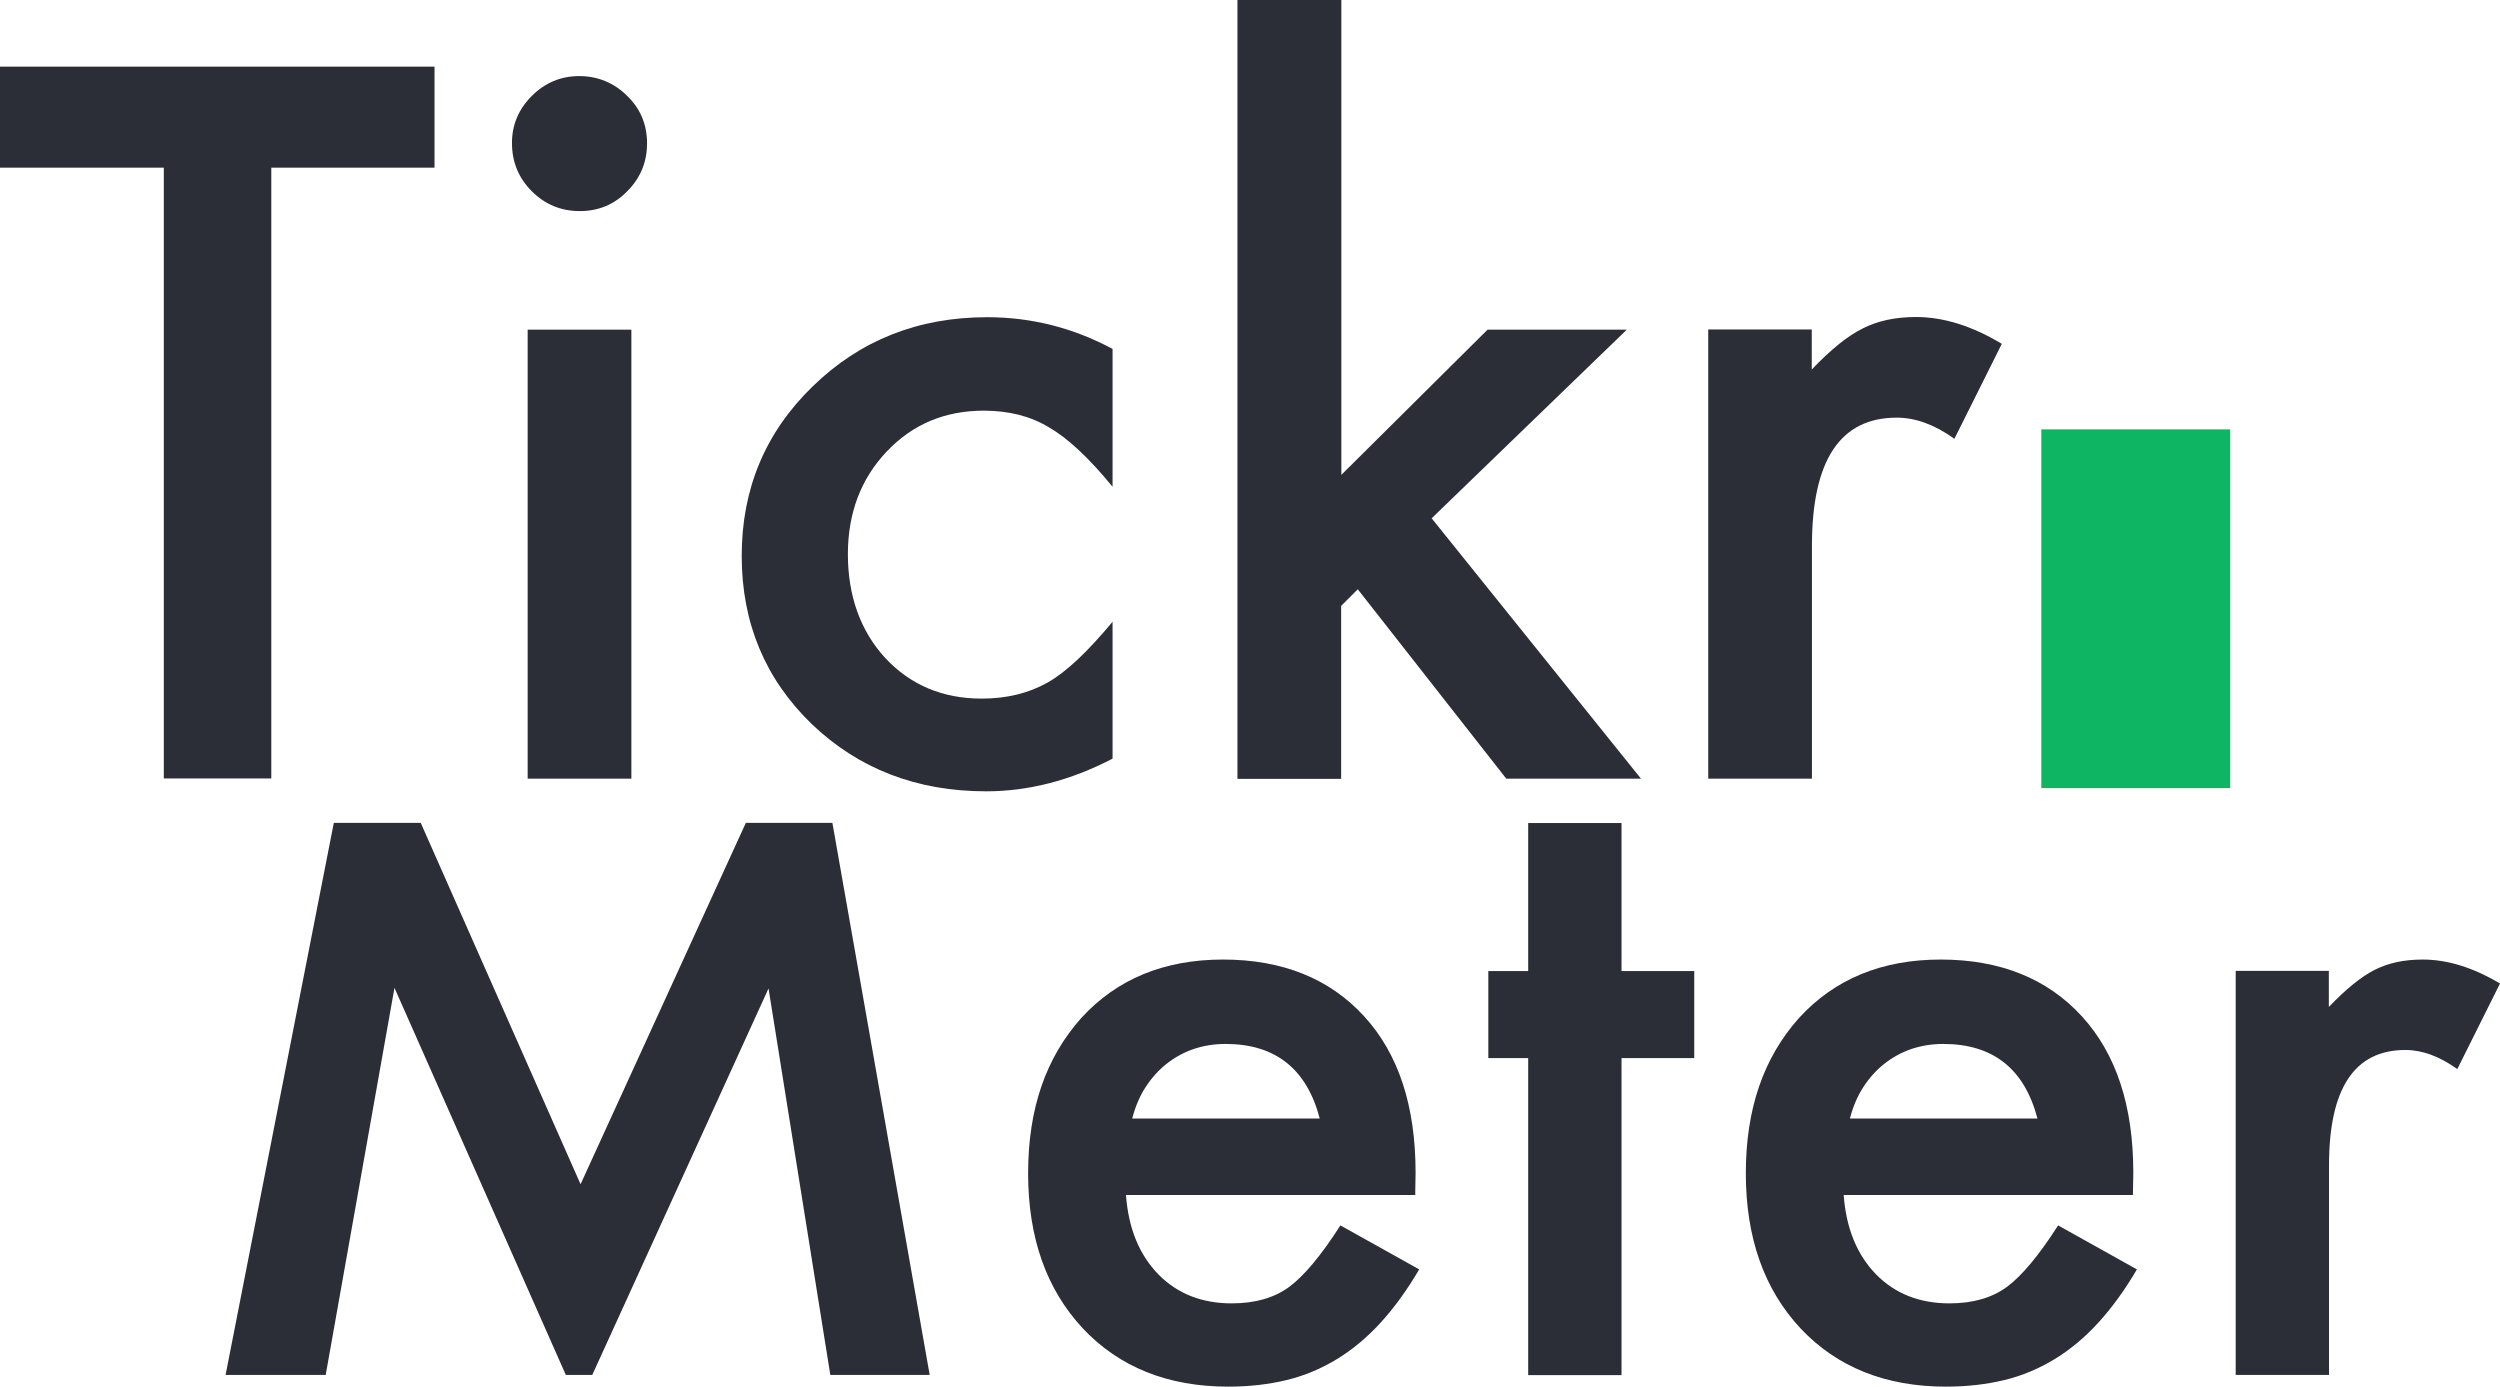 <svg width="247" height="137" viewBox="0 0 247 137" fill="none" xmlns="http://www.w3.org/2000/svg">
<path d="M26.804 16.565V76.913H16.183V16.565H0V6.585H42.931V16.565H26.804Z" fill="#2B2E37"/>
<path d="M50.583 14.122C50.583 12.331 51.237 10.782 52.543 9.477C53.85 8.171 55.418 7.518 57.228 7.518C59.039 7.518 60.663 8.171 61.969 9.477C63.276 10.745 63.929 12.312 63.929 14.159C63.929 16.006 63.276 17.591 61.969 18.897C60.7 20.203 59.132 20.856 57.284 20.856C55.436 20.856 53.85 20.203 52.543 18.897C51.237 17.591 50.583 16.006 50.583 14.122ZM62.38 32.571V76.932H52.133V32.571H62.38Z" fill="#2B2E37"/>
<path d="M109.921 34.474V48.092C107.588 45.238 105.479 43.279 103.631 42.215C101.801 41.115 99.674 40.574 97.21 40.574C93.346 40.574 90.154 41.917 87.597 44.622C85.04 47.327 83.771 50.703 83.771 54.77C83.771 58.837 85.002 62.344 87.466 65.011C89.949 67.679 93.141 69.022 96.986 69.022C99.45 69.022 101.615 68.5 103.5 67.437C105.329 66.411 107.457 64.396 109.921 61.43V74.954C105.759 77.118 101.596 78.182 97.434 78.182C90.565 78.182 84.835 75.962 80.206 71.541C75.595 67.082 73.281 61.542 73.281 54.919C73.281 48.297 75.614 42.719 80.299 38.167C84.984 33.616 90.714 31.34 97.527 31.34C101.895 31.34 106.039 32.385 109.921 34.474Z" fill="#2B2E37"/>
<path d="M132.525 -9.53674e-07V46.916L146.972 32.571H160.728L141.447 51.207L162.128 76.932H148.82L134.149 58.221L132.506 59.863V76.951H122.259V-9.53674e-07H132.506H132.525Z" fill="#2B2E37"/>
<path d="M168.754 32.552H179.002V36.507C180.887 34.53 182.548 33.187 184.023 32.459C185.516 31.694 187.271 31.321 189.305 31.321C192.012 31.321 194.83 32.198 197.779 33.97L193.094 43.353C191.153 41.954 189.249 41.264 187.401 41.264C181.802 41.264 179.02 45.48 179.02 53.931V76.932H168.773V32.571L168.754 32.552Z" fill="#2B2E37"/>
<path d="M139.879 118.066H111.246C111.489 121.349 112.553 123.96 114.438 125.9C116.323 127.822 118.75 128.773 121.699 128.773C123.995 128.773 125.899 128.232 127.392 127.132C128.866 126.031 130.546 124.016 132.432 121.069L140.215 125.415C139.02 127.467 137.732 129.221 136.407 130.676C135.082 132.131 133.626 133.344 132.096 134.276C130.565 135.209 128.904 135.918 127.131 136.347C125.357 136.776 123.435 137 121.344 137C115.39 137 110.593 135.079 106.99 131.254C103.388 127.393 101.578 122.3 101.578 115.92C101.578 109.54 103.332 104.504 106.823 100.586C110.35 96.725 115.017 94.803 120.84 94.803C126.664 94.803 131.368 96.669 134.783 100.418C138.18 104.13 139.86 109.279 139.86 115.864L139.823 118.028L139.879 118.066ZM130.397 110.529C129.109 105.604 126.011 103.142 121.083 103.142C119.963 103.142 118.918 103.31 117.928 103.645C116.939 103.981 116.043 104.485 115.241 105.119C114.438 105.753 113.747 106.537 113.169 107.432C112.59 108.328 112.161 109.354 111.862 110.51H130.397V110.529Z" fill="#2B2E37"/>
<path d="M160.206 104.541V135.862H150.985V104.541H147.047V95.941H150.985V81.316H160.206V95.941H167.392V104.541H160.206Z" fill="#2B2E37"/>
<path d="M210.789 118.066H182.156C182.399 121.349 183.463 123.96 185.348 125.9C187.233 127.822 189.66 128.773 192.609 128.773C194.905 128.773 196.809 128.232 198.302 127.132C199.776 126.031 201.456 124.016 203.342 121.069L211.125 125.415C209.93 127.467 208.643 129.221 207.317 130.676C205.992 132.131 204.536 133.344 203.006 134.276C201.475 135.209 199.814 135.918 198.041 136.347C196.267 136.776 194.345 137 192.254 137C186.3 137 181.503 135.079 177.901 131.254C174.298 127.393 172.488 122.3 172.488 115.92C172.488 109.54 174.242 104.504 177.733 100.586C181.26 96.725 185.927 94.803 191.75 94.803C197.574 94.803 202.278 96.669 205.693 100.418C209.091 104.13 210.77 109.279 210.77 115.864L210.733 118.028L210.789 118.066ZM201.307 110.529C200.019 105.604 196.921 103.142 191.993 103.142C190.873 103.142 189.828 103.31 188.838 103.645C187.849 103.981 186.953 104.485 186.151 105.119C185.348 105.753 184.657 106.537 184.079 107.432C183.5 108.328 183.071 109.354 182.772 110.51H201.307V110.529Z" fill="#2B2E37"/>
<path d="M220.868 95.922H230.089V99.486C231.788 97.713 233.281 96.501 234.606 95.829C235.95 95.139 237.537 94.803 239.366 94.803C241.792 94.803 244.35 95.587 247 97.172L242.782 105.623C241.027 104.373 239.329 103.739 237.649 103.739C232.609 103.739 230.108 107.544 230.108 115.137V135.843H220.887V95.922H220.868Z" fill="#2B2E37"/>
<path d="M82.24 81.297H73.691L57.359 117.002L41.568 81.297H32.982L22.287 135.843H28.073H32.179L38.974 97.601L55.903 135.843H58.516L75.931 97.657L82.035 135.843H88.698H91.853L82.24 81.297Z" fill="#2B2E37"/>
<path d="M220.346 42.421H201.68V77.865H220.346V42.421Z" fill="#0EB663"/>
</svg>
